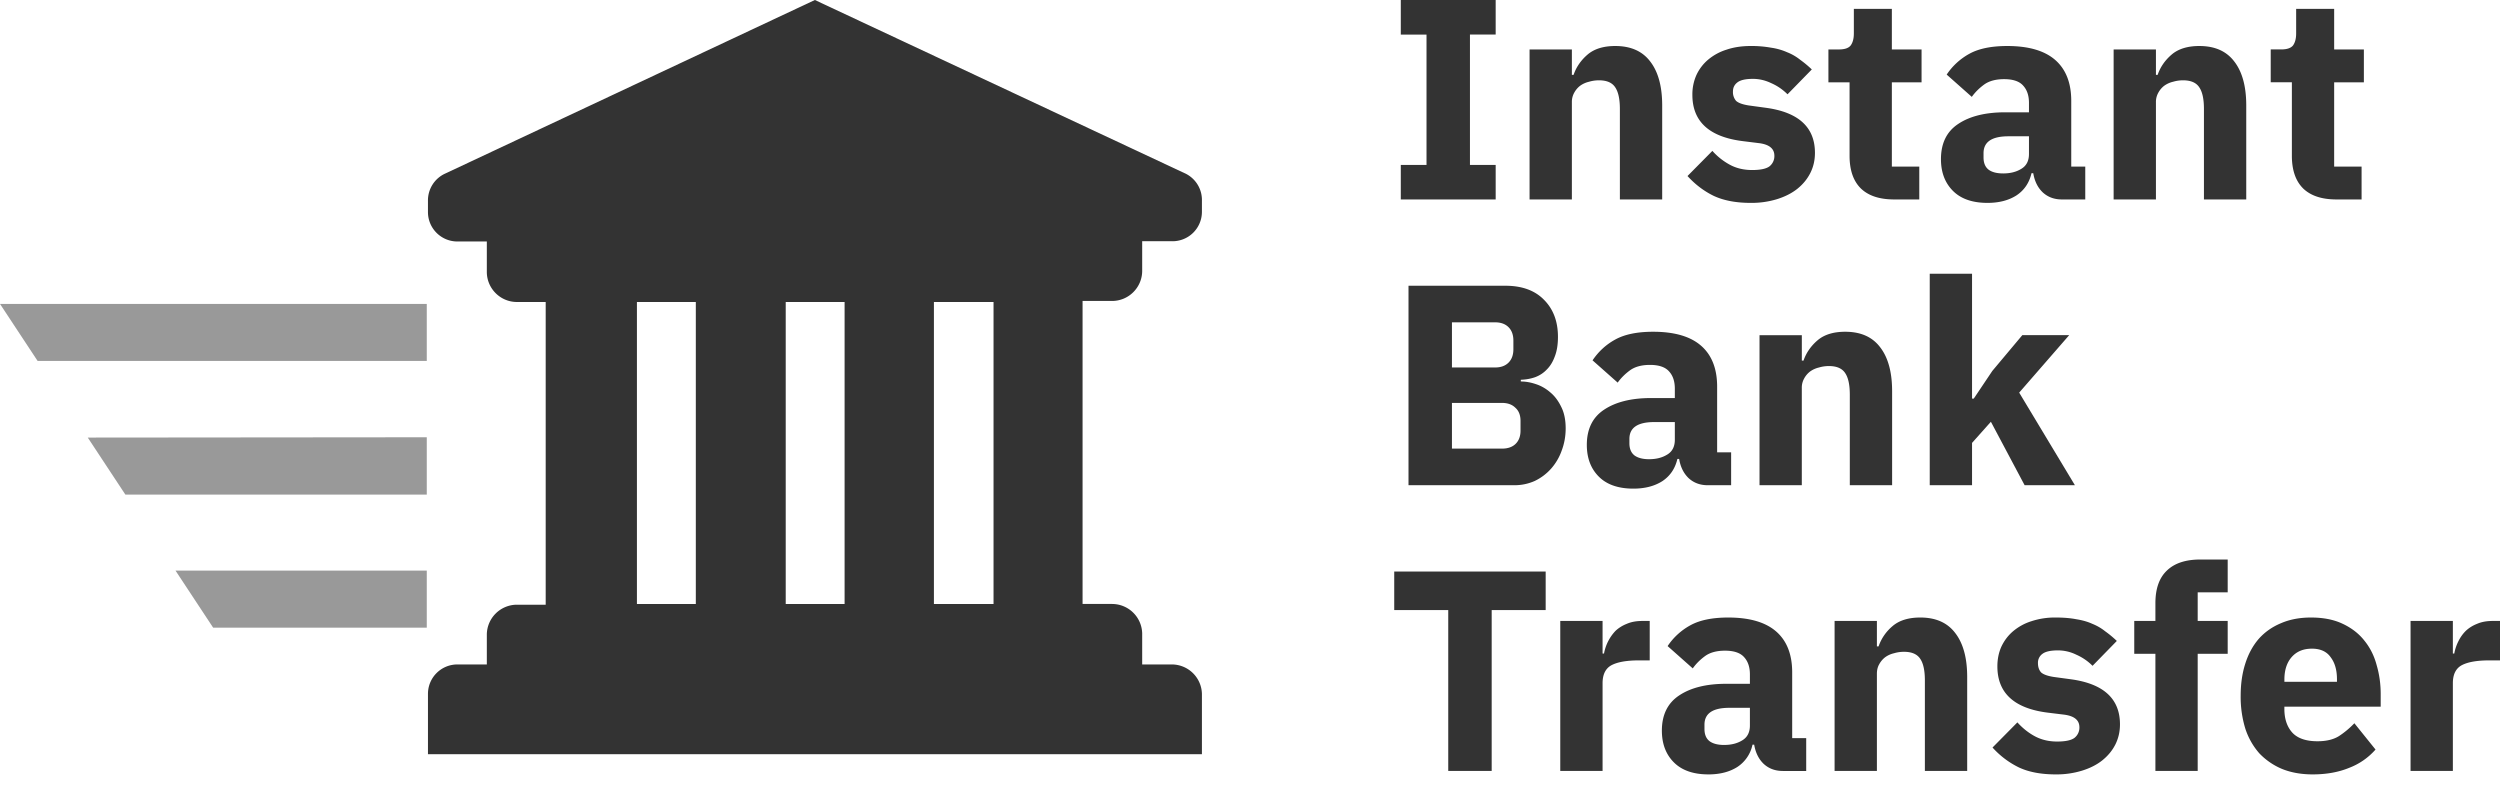 <svg width="104" height="33" fill="none" xmlns="http://www.w3.org/2000/svg"><path d="M17.754 23.738v2.373H8.867l-1.565-2.373h10.452Zm0-5.548v2.386H5.216l-1.565-2.373 14.103-.013Zm0-5.548v2.374H1.565L0 12.643h17.754Z" fill="#999"/><path fill-rule="evenodd" clip-rule="evenodd" d="M49.27 7.2 33.899 0 18.526 7.218c-.447.2-.731.649-.723 1.139v.465c0 .676.548 1.224 1.225 1.224h1.224v1.292c.016.67.555 1.209 1.224 1.225h1.225v12.593h-1.225a1.255 1.255 0 0 0-1.224 1.224v1.261h-1.224c-.677 0-1.225.548-1.225 1.225v2.51H50v-2.51a1.255 1.255 0 0 0-1.26-1.225h-1.225V26.35a1.255 1.255 0 0 0-1.255-1.225h-1.225V12.52h1.225c.681 0 1.238-.543 1.255-1.225v-1.26h1.224A1.224 1.224 0 0 0 50 8.81v-.453a1.225 1.225 0 0 0-.728-1.157Zm-10.419 5.363h2.48v12.562h-2.48V12.563Zm-6.165 0h2.449v12.562h-2.449V12.563Zm-6.19 0h2.45v12.562h-2.45V12.563Z" fill="#333"/><path d="M58.273 8.297V6.86h1.07v-5.42h-1.07V0h3.947v1.438h-1.07V6.86h1.07v1.438h-3.947ZM63.63 8.297v-6.24h1.76v1.058h.071c.111-.325.305-.607.582-.845.278-.237.662-.356 1.154-.356.641 0 1.125.214 1.45.642.333.428.5 1.038.5 1.83v3.911h-1.76V4.53c0-.404-.064-.701-.19-.891-.127-.199-.353-.298-.678-.298-.143 0-.281.02-.416.06a1.036 1.036 0 0 0-.369.166.91.91 0 0 0-.25.297.777.777 0 0 0-.094.393v4.041h-1.76ZM71.306 8.155c.412.19.92.285 1.522.285a3.61 3.61 0 0 0 1.093-.154c.333-.104.614-.246.844-.428.238-.19.42-.413.547-.666.127-.254.19-.531.19-.832 0-1.07-.685-1.696-2.056-1.878l-.702-.096c-.253-.04-.427-.103-.523-.19a.558.558 0 0 1-.13-.392c0-.159.063-.285.19-.38.127-.096.34-.143.642-.143.261 0 .515.06.76.178.254.111.48.266.678.464l1.01-1.034a4.544 4.544 0 0 0-.487-.405 2.096 2.096 0 0 0-.535-.309 2.536 2.536 0 0 0-.666-.19 4.545 4.545 0 0 0-.855-.071c-.373 0-.71.051-1.01.154a2.21 2.21 0 0 0-.762.416 1.867 1.867 0 0 0-.487.642 1.97 1.97 0 0 0-.166.82c0 1.11.701 1.752 2.104 1.926l.677.084c.42.055.63.23.63.523a.542.542 0 0 1-.202.44c-.134.102-.376.154-.725.154-.34 0-.646-.071-.915-.214a2.686 2.686 0 0 1-.737-.582L70.2 7.323c.325.356.693.634 1.105.832ZM78.796 8.297c-.61 0-1.074-.154-1.39-.463-.31-.31-.464-.761-.464-1.355V3.424h-.88V2.057h.44c.238 0 .4-.056.487-.167.087-.119.131-.285.131-.5V.37h1.581v1.688h1.236v1.367h-1.236V6.93h1.141v1.367h-1.046Z" fill="#333"/><path fill-rule="evenodd" clip-rule="evenodd" d="M84.975 8c.214.198.48.297.797.297h.975V6.93h-.583V4.196c0-.745-.222-1.311-.665-1.7-.444-.388-1.11-.582-1.998-.582-.657 0-1.18.107-1.569.32a2.69 2.69 0 0 0-.95.869l1.045.927c.135-.19.305-.36.511-.511.207-.15.484-.226.833-.226.372 0 .638.09.796.273.159.175.238.412.238.713v.393h-.987c-.824 0-1.478.162-1.961.487-.476.317-.713.804-.713 1.462 0 .547.166.987.499 1.32.333.333.812.499 1.438.499.476 0 .876-.103 1.2-.309.326-.214.536-.523.63-.927h.072c.056.333.186.598.392.796Zm-.891-.975c-.206.127-.456.19-.749.19-.261 0-.464-.05-.606-.154-.143-.11-.214-.281-.214-.511v-.178c0-.468.344-.702 1.034-.702h.856v.737c0 .286-.107.492-.321.618Z" fill="#333"/><path d="M87.927 8.297v-6.24h1.76v1.058h.071c.111-.325.305-.607.583-.845.277-.237.661-.356 1.153-.356.642 0 1.125.214 1.45.642.333.428.5 1.038.5 1.83v3.911h-1.76V4.53c0-.404-.063-.701-.19-.891-.127-.199-.353-.298-.678-.298-.142 0-.281.02-.416.06a1.036 1.036 0 0 0-.368.166.91.91 0 0 0-.25.297.777.777 0 0 0-.095.393v4.041h-1.76ZM95.805 7.834c.317.309.78.463 1.391.463h1.046V6.93h-1.141V3.424h1.236V2.057h-1.236V.369H95.52V1.39c0 .214-.044.38-.13.5-.088.11-.25.166-.488.166h-.44v1.367h.88v3.055c0 .594.154 1.046.463 1.355Z" fill="#333"/><path fill-rule="evenodd" clip-rule="evenodd" d="M58.594 11.887h4.03c.69 0 1.225.194 1.605.583.388.388.582.903.582 1.545 0 .317-.043.587-.13.809-.08.222-.19.404-.333.546-.135.143-.297.25-.487.321-.183.064-.38.1-.595.107v.072c.198 0 .404.035.618.107.222.071.424.186.606.344.183.151.333.35.452.595.127.245.19.547.19.903 0 .325-.055.634-.166.927a2.28 2.28 0 0 1-.44.75c-.19.213-.416.384-.677.51a2.045 2.045 0 0 1-.856.179h-4.399v-8.298Zm1.807 6.776h2.08c.238 0 .425-.063.56-.19.142-.135.213-.321.213-.559v-.404c0-.238-.071-.42-.214-.547-.134-.134-.32-.202-.559-.202h-2.08v1.902Zm0-3.376h1.795c.238 0 .424-.067.559-.202.135-.135.202-.32.202-.559v-.356c0-.238-.067-.424-.202-.559-.135-.135-.321-.202-.559-.202h-1.795v1.878ZM70.244 19.888c.214.198.48.297.796.297h.975v-1.367h-.582v-2.734c0-.745-.222-1.312-.666-1.7-.444-.389-1.11-.583-1.997-.583-.658 0-1.18.107-1.57.321-.38.206-.697.495-.95.868l1.046.927c.135-.19.305-.36.511-.511.206-.15.483-.226.832-.226.373 0 .638.091.797.274.158.174.237.412.237.713v.392h-.986c-.825 0-1.478.163-1.962.488-.475.316-.713.804-.713 1.462 0 .546.166.986.5 1.32.332.332.812.498 1.438.498.475 0 .875-.103 1.2-.309.325-.214.535-.523.63-.927h.072c.055.333.186.598.392.797Zm-.892-.975c-.206.127-.455.19-.749.19-.261 0-.463-.052-.606-.155-.142-.11-.214-.28-.214-.51v-.179c0-.468.345-.701 1.034-.701h.856v.737c0 .285-.107.491-.32.618Z" fill="#333"/><path d="M73.196 20.185v-6.241h1.76v1.058h.07c.112-.325.306-.606.583-.844.278-.238.662-.357 1.153-.357.642 0 1.126.214 1.45.642.333.428.5 1.038.5 1.83v3.912h-1.76v-3.768c0-.405-.063-.702-.19-.892-.127-.198-.353-.297-.677-.297-.143 0-.282.02-.416.06a1.035 1.035 0 0 0-.369.166.91.91 0 0 0-.25.297.777.777 0 0 0-.095.392v4.042h-1.759ZM82.037 11.388h-1.76v8.797h1.76v-1.76l.784-.88 1.403 2.64h2.092l-2.318-3.852 2.08-2.39h-1.95l-1.247 1.487-.773 1.153h-.071v-5.195ZM62.054 25.38v6.692h-1.807V25.38H58v-1.605h6.3v1.605h-2.246ZM64.907 25.831v6.241h1.76v-3.65c0-.364.123-.613.368-.748.254-.135.638-.202 1.153-.202h.44v-1.64h-.309c-.246 0-.46.039-.642.118-.182.072-.34.17-.475.297a1.853 1.853 0 0 0-.475.94h-.06V25.83h-1.76Z" fill="#333"/><path fill-rule="evenodd" clip-rule="evenodd" d="M74.163 32.072c-.317 0-.582-.099-.796-.297-.206-.198-.337-.464-.393-.796h-.07a1.465 1.465 0 0 1-.631.927c-.325.206-.725.309-1.2.309-.627 0-1.106-.167-1.439-.5-.333-.332-.5-.772-.5-1.319 0-.658.239-1.145.714-1.462.483-.325 1.137-.488 1.961-.488h.987v-.392c0-.3-.08-.539-.238-.713-.158-.182-.424-.273-.796-.273-.349 0-.626.075-.832.225-.206.151-.377.321-.511.512l-1.046-.928a2.69 2.69 0 0 1 .95-.867c.389-.214.912-.321 1.57-.321.887 0 1.553.194 1.997.582.444.388.665.955.665 1.7v2.734h.583v1.367h-.975Zm-2.437-1.082c.293 0 .543-.063.75-.19.213-.127.32-.333.32-.618v-.737h-.856c-.69 0-1.034.234-1.034.701v.179c0 .23.071.4.214.51.143.104.345.155.606.155Z" fill="#333"/><path d="M76.319 25.831v6.241h1.76V28.03c0-.15.03-.28.094-.392a.91.91 0 0 1 .25-.297c.11-.08.234-.135.368-.166.135-.04.274-.06.416-.06.325 0 .551.1.678.297.127.19.19.488.19.892v3.768h1.76v-3.91c0-.793-.167-1.403-.5-1.831-.325-.428-.808-.642-1.45-.642-.491 0-.876.119-1.153.356a1.913 1.913 0 0 0-.583.844h-.07v-1.058h-1.76ZM85.516 32.215c-.602 0-1.11-.095-1.522-.286a3.598 3.598 0 0 1-1.105-.832l1.034-1.046c.222.246.468.44.737.583.27.142.575.214.916.214.348 0 .59-.052.725-.155a.541.541 0 0 0 .202-.44c0-.293-.21-.467-.63-.523l-.678-.083c-1.403-.174-2.104-.816-2.104-1.926 0-.3.056-.574.166-.82.12-.253.282-.467.488-.642a2.21 2.21 0 0 1 .76-.416 3.107 3.107 0 0 1 1.011-.154c.325 0 .61.023.856.071.254.04.475.103.666.19.198.08.376.182.535.31.166.118.329.253.487.403l-1.01 1.035a2.194 2.194 0 0 0-.678-.464 1.727 1.727 0 0 0-.76-.178c-.302 0-.516.047-.643.142a.452.452 0 0 0-.19.38c0 .167.044.298.13.393.096.087.27.15.524.19l.701.095c1.371.183 2.057.809 2.057 1.878 0 .302-.064.579-.19.833-.127.253-.31.475-.547.665-.23.183-.511.325-.844.428a3.61 3.61 0 0 1-1.094.155ZM88.785 27.198h.88v4.874h1.759v-4.874h1.248v-1.367h-1.248v-1.189h1.248v-1.366h-1.141c-.61 0-1.074.154-1.391.463-.317.301-.475.753-.475 1.355v.737h-.88v1.367Z" fill="#333"/><path fill-rule="evenodd" clip-rule="evenodd" d="M96.207 32.215c-.475 0-.899-.076-1.271-.226a2.79 2.79 0 0 1-.951-.654 2.928 2.928 0 0 1-.583-1.034 4.515 4.515 0 0 1-.19-1.355c0-.492.063-.935.19-1.332.127-.404.313-.748.559-1.034.253-.285.563-.503.927-.654.365-.158.78-.237 1.248-.237.515 0 .955.087 1.32.261.372.175.673.408.903.701.238.294.408.634.511 1.023.111.38.167.78.167 1.2v.524H95.03v.095c0 .412.11.74.332.986.222.238.571.357 1.047.357.364 0 .661-.071.891-.214.23-.15.444-.329.642-.535l.88 1.094a2.77 2.77 0 0 1-1.094.76c-.444.183-.95.274-1.522.274Zm-.035-5.23c-.357 0-.638.118-.844.356-.198.23-.297.539-.297.927v.095h2.187v-.107c0-.38-.087-.685-.262-.915-.166-.238-.428-.357-.784-.357Z" fill="#333"/><path d="M100.279 25.831v6.241h1.76v-3.65c0-.364.122-.613.368-.748.254-.135.638-.202 1.153-.202h.44v-1.64h-.309c-.246 0-.46.039-.642.118-.182.072-.341.17-.475.297-.127.127-.23.274-.31.44a1.87 1.87 0 0 0-.166.5h-.059V25.83h-1.76Z" fill="#333"/></svg>